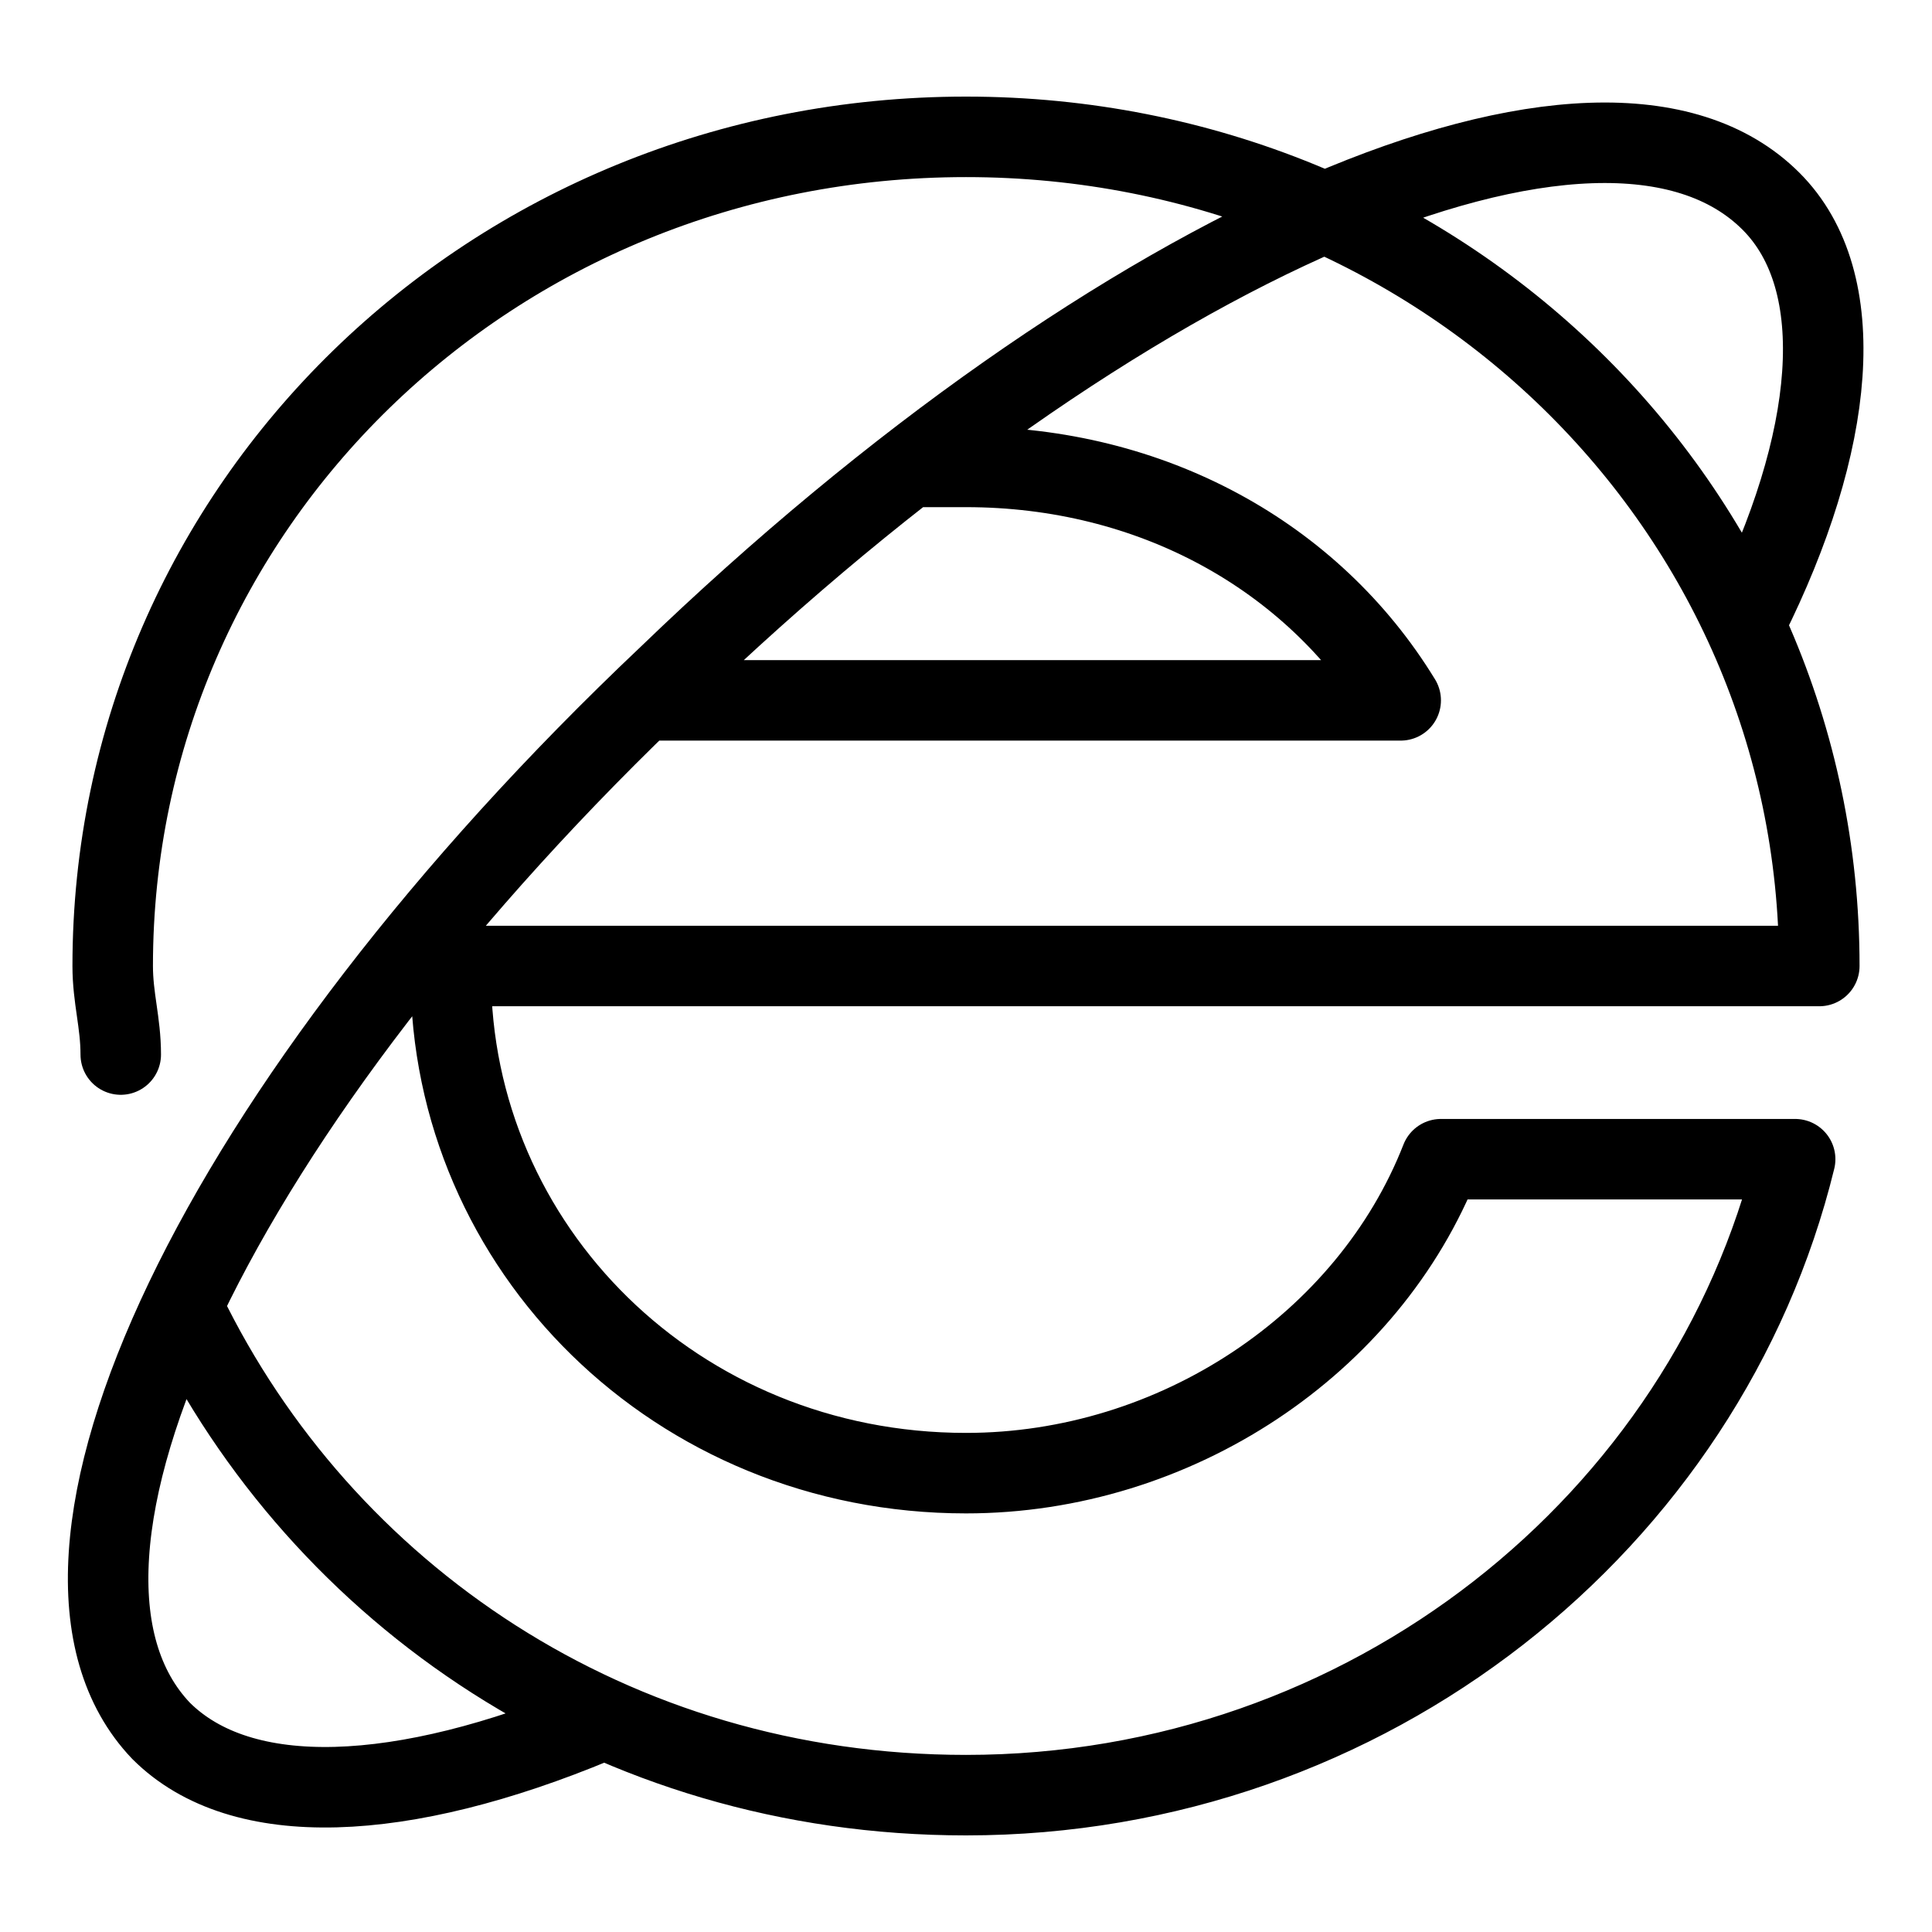 <?xml version="1.0" encoding="utf-8"?>
<svg version="1.1" id="Alee_Moqadam" xmlns="http://www.w3.org/2000/svg" viewBox="0 0 24 24">
<path fill="none" stroke="#000000" stroke-linecap="round" stroke-linejoin="round" 
	d="
	M7.4,21.4c-2.4,1-4.4,1.1-5.4,0.1c-2-2.1,0.7-7.8,6.3-13.1C13.9,3,19.9,0.4,22,2.5c1,1,0.8,3-0.3,5.2 M1.5,13.1
	c0-0.4-0.1-0.7-0.1-1.1C1.4,6.3,6.1,1.7,12,1.7S22.6,6.3,22.6,12h-17 M17.9,14.4c-0.9,2.3-3.3,3.9-5.9,3.9c-3.6,0-6.4-2.8-6.4-6.2
	 M11.4,5.8c0.2,0,0.4,0,0.6,0c2.3,0,4.3,1.1,5.4,2.9H8 M17.9,14.4h4.4c-1.1,4.5-5.3,7.9-10.3,7.9c-4.4,0-8-2.5-9.7-6"/>
</svg>
